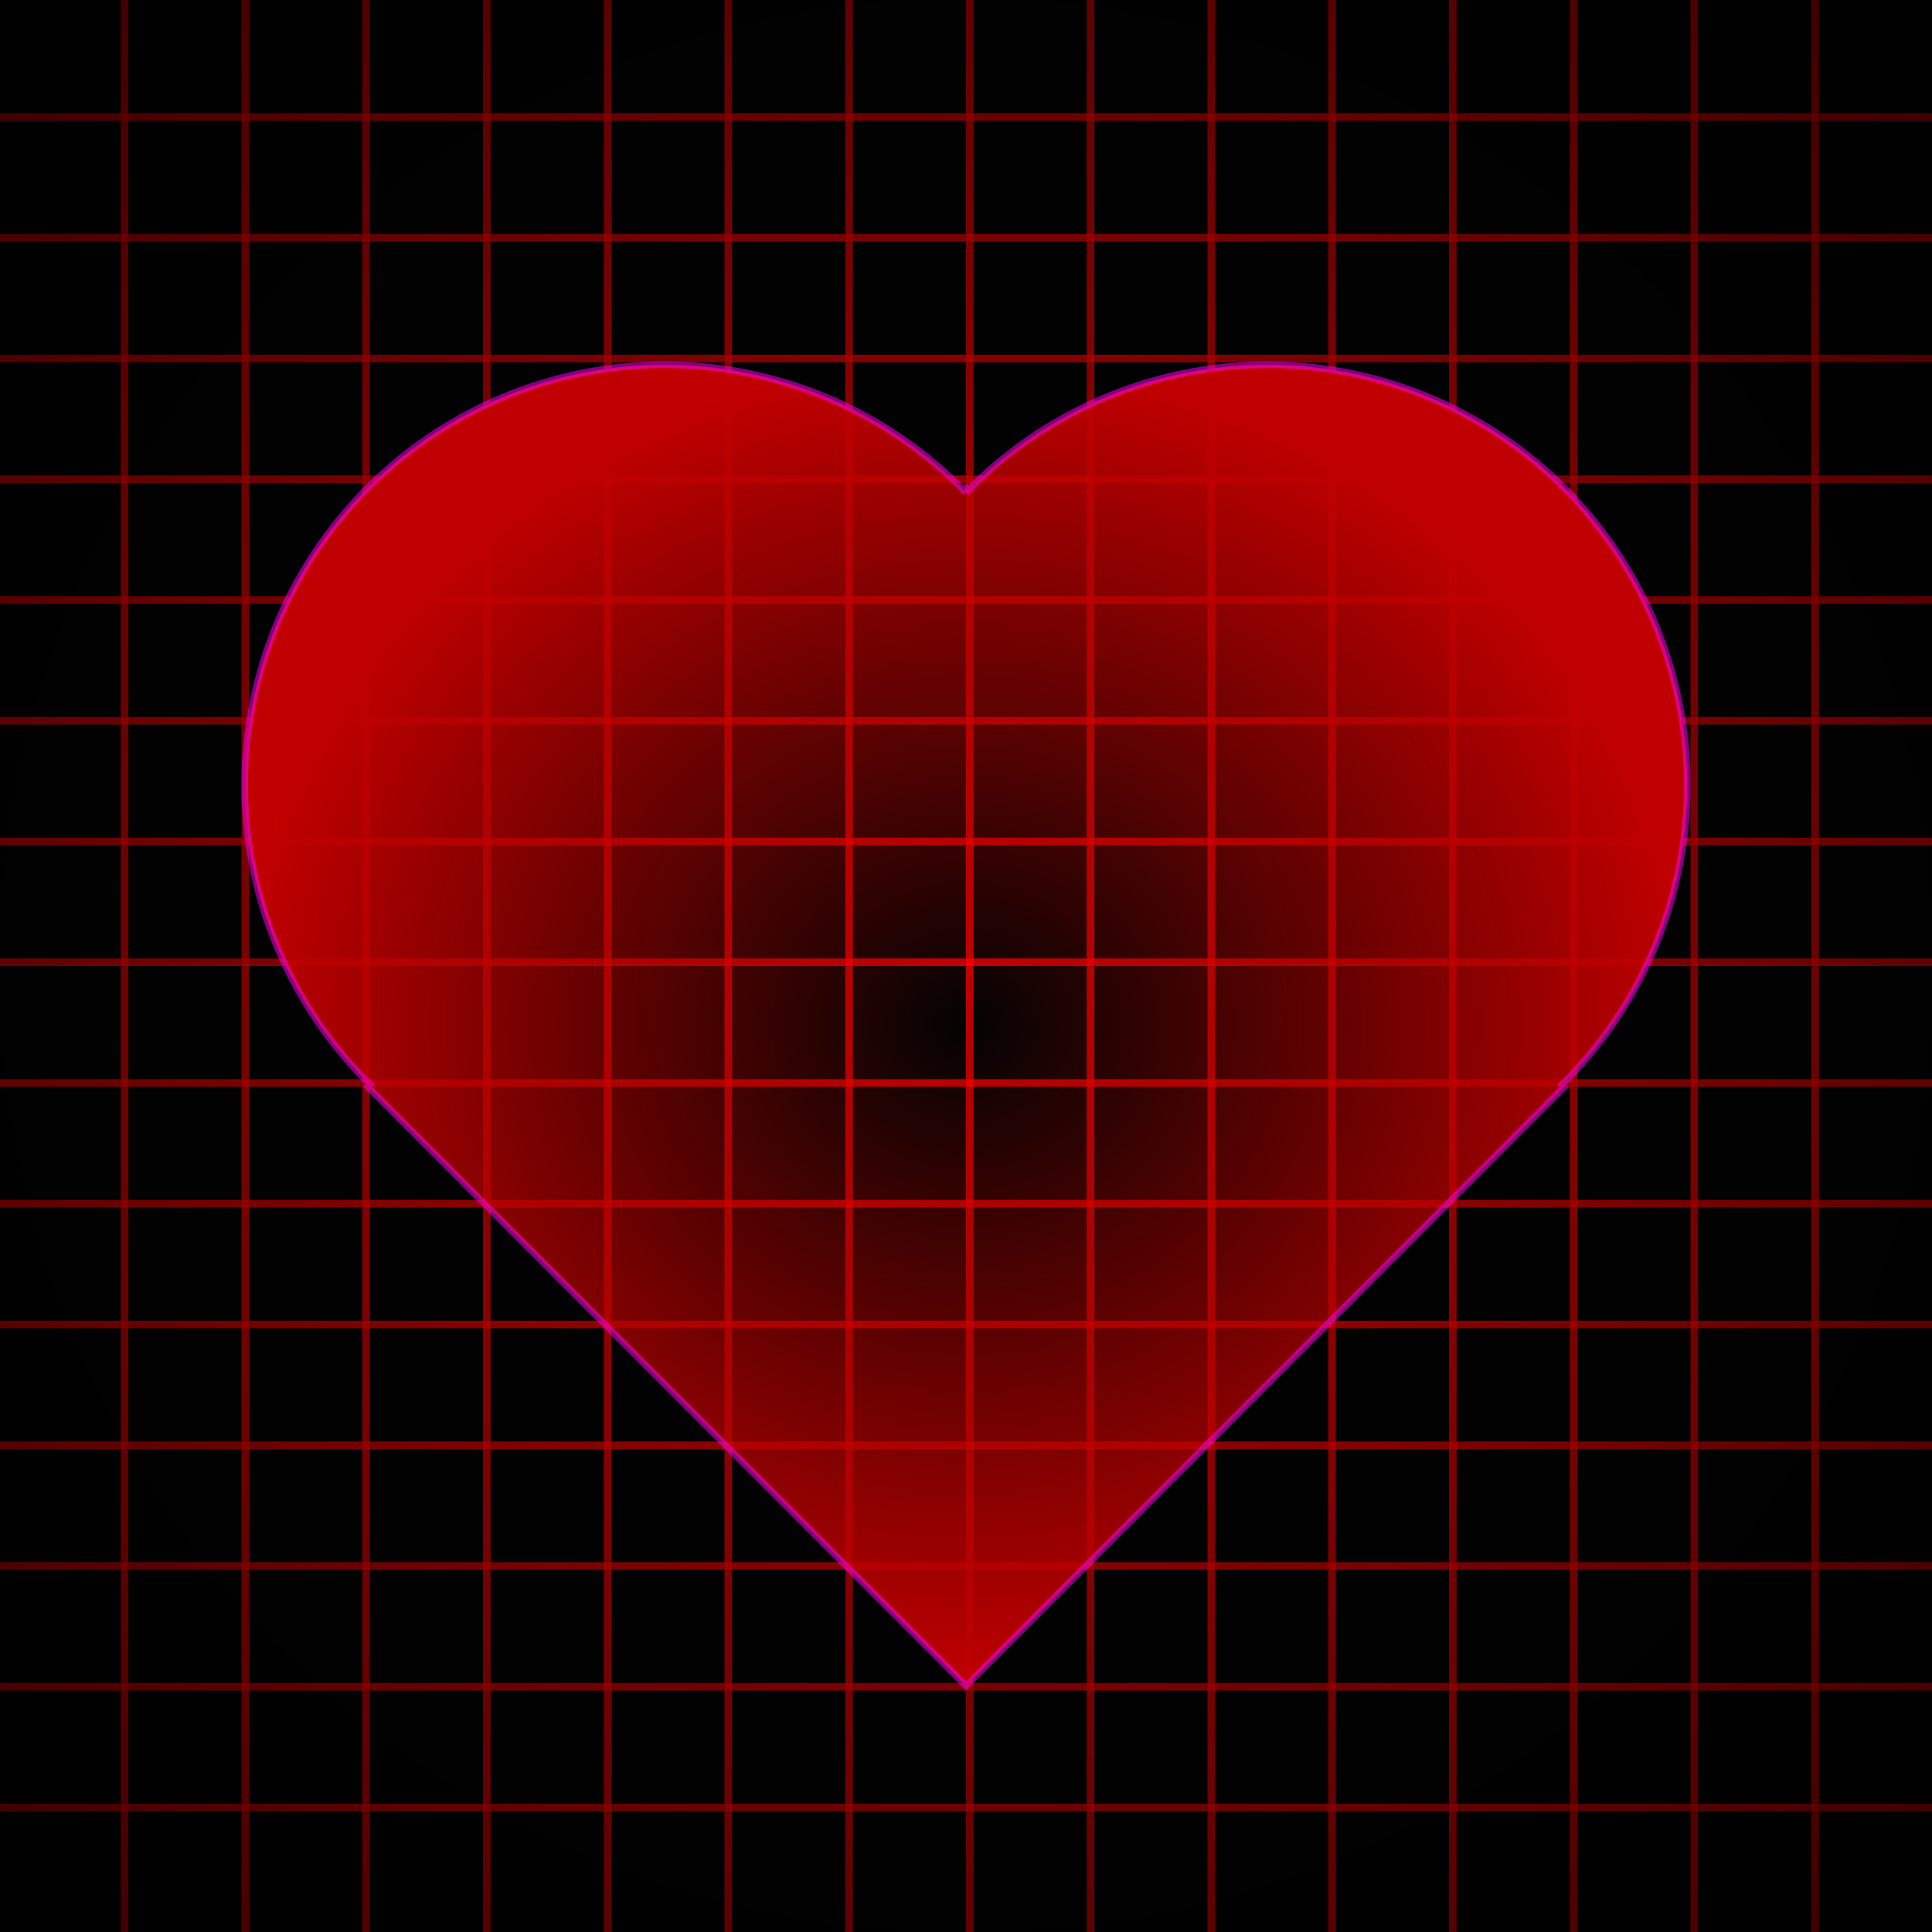 <?xml version="1.0" encoding="UTF-8" standalone="no"?>
<!-- Created with Inkscape (http://www.inkscape.org/) -->

<svg
   xmlns:osb="http://www.openswatchbook.org/uri/2009/osb"
   xmlns:dc="http://purl.org/dc/elements/1.1/"
   xmlns:cc="http://creativecommons.org/ns#"
   xmlns:rdf="http://www.w3.org/1999/02/22-rdf-syntax-ns#"
   xmlns:svg="http://www.w3.org/2000/svg"
   xmlns="http://www.w3.org/2000/svg"
   xmlns:xlink="http://www.w3.org/1999/xlink"
   xmlns:sodipodi="http://sodipodi.sourceforge.net/DTD/sodipodi-0.dtd"
   xmlns:inkscape="http://www.inkscape.org/namespaces/inkscape"
   width="256"
   height="256"
   viewBox="0 0 67.733 67.733"
   version="1.1"
   id="svg8"
   inkscape:version="0.92.2 (5c3e80d, 2017-08-06)"
   sodipodi:docname="logo.svg">
  <defs
     id="defs2">
    <linearGradient
       inkscape:collect="always"
       id="linearGradient4710">
      <stop
         id="stop4708"
         offset="0"
         style="stop-color:#c00000;stop-opacity:0;" />
      <stop
         id="stop4706"
         offset="1"
         style="stop-color:#c00000;stop-opacity:1;" />
    </linearGradient>
    <inkscape:path-effect
       effect="bspline"
       id="path-effect923"
       is_visible="true"
       weight="33.333"
       steps="2"
       helper_size="0"
       apply_no_weight="true"
       apply_with_weight="true"
       only_selected="false" />
    <inkscape:path-effect
       effect="bspline"
       id="path-effect4935"
       is_visible="true"
       weight="33.333"
       steps="2"
       helper_size="0"
       apply_no_weight="true"
       apply_with_weight="true"
       only_selected="false" />
    <linearGradient
       osb:paint="gradient"
       id="linearGradient4837">
      <stop
         id="stop4843"
         offset="0"
         style="stop-color:#000000;stop-opacity:1;" />
      <stop
         id="stop4845"
         offset="1"
         style="stop-color:#000000;stop-opacity:0;" />
    </linearGradient>
    <linearGradient
       inkscape:collect="always"
       id="linearGradient4837-3">
      <stop
         id="stop4835"
         offset="0"
         style="stop-color:#000000;stop-opacity:0;" />
      <stop
         id="stop4833"
         offset="1"
         style="stop-color:#000000;stop-opacity:1;" />
    </linearGradient>
    <linearGradient
       id="linearGradient4521"
       osb:paint="solid">
      <stop
         style="stop-color:#000000;stop-opacity:1;"
         offset="0"
         id="stop4519" />
    </linearGradient>
    <radialGradient
       inkscape:collect="always"
       xlink:href="#linearGradient4837-3"
       id="radialGradient4848"
       cx="33.867"
       cy="263.133"
       fx="33.867"
       fy="263.133"
       r="33.867"
       gradientUnits="userSpaceOnUse"
       gradientTransform="matrix(2,0,0,2,-33.867,-492.4)" />
    <radialGradient
       inkscape:collect="always"
       xlink:href="#linearGradient4710"
       id="radialGradient4712"
       cx="33.834"
       cy="38.619"
       fx="33.834"
       fy="38.619"
       r="14.323"
       gradientTransform="matrix(1.765,0,0,1.617,-25.86,-26.489)"
       gradientUnits="userSpaceOnUse" />
  </defs>
  <sodipodi:namedview
     id="base"
     pagecolor="#ffffff"
     bordercolor="#666666"
     borderopacity="1.0"
     inkscape:pageopacity="0.0"
     inkscape:pageshadow="2"
     inkscape:zoom="5"
     inkscape:cx="103.34434"
     inkscape:cy="139.387"
     inkscape:document-units="px"
     inkscape:current-layer="layer1"
     showgrid="false"
     units="px"
     inkscape:window-width="2560"
     inkscape:window-height="1555"
     inkscape:window-x="-13"
     inkscape:window-y="-13"
     inkscape:window-maximized="1" />
  <g
     inkscape:label="Grid"
     inkscape:groupmode="layer"
     id="layer1"
     transform="translate(0,-229.267)"
     style="display:inline">
    <rect
       style="fill:#000000;fill-opacity:0.985;stroke-width:0.265"
       id="rect4525"
       width="67.733"
       height="67.733"
       x="0"
       y="229.267" />
    <rect
       style="fill:#ff0000;fill-opacity:0.753;stroke-width:0.153"
       id="rect4527"
       width="0.265"
       height="67.733"
       x="12.7"
       y="229.267" />
    <rect
       style="fill:#ff0000;fill-opacity:0.753;stroke-width:0.153"
       id="rect4527-9"
       width="0.265"
       height="67.733"
       x="29.633"
       y="229.267" />
    <rect
       style="fill:#ff0000;fill-opacity:0.753;stroke-width:0.153"
       id="rect4527-9-2"
       width="0.265"
       height="67.733"
       x="38.1"
       y="229.267" />
    <rect
       style="fill:#ff0000;fill-opacity:0.753;stroke-width:0.153"
       id="rect4527-9-2-8"
       width="0.265"
       height="67.733"
       x="42.333"
       y="229.267" />
    <rect
       style="fill:#ff0000;fill-opacity:0.753;stroke-width:0.153"
       id="rect4574"
       width="67.733"
       height="0.265"
       x="0"
       y="284.035" />
    <rect
       style="fill:#ff0000;fill-opacity:0.753;stroke-width:0.153"
       id="rect4574-6"
       width="67.733"
       height="0.265"
       x="0"
       y="275.569" />
    <rect
       style="fill:#ff0000;fill-opacity:0.753;stroke-width:0.153"
       id="rect4574-68"
       width="67.733"
       height="0.265"
       x="0"
       y="271.335" />
    <rect
       style="fill:#ff0000;fill-opacity:0.753;stroke-width:0.153"
       id="rect4574-3"
       width="67.733"
       height="0.265"
       x="3.5527137e-015"
       y="267.102" />
    <rect
       style="fill:#ff0000;fill-opacity:0.753;stroke-width:0.153"
       id="rect4574-3-6"
       width="67.733"
       height="0.265"
       x="0"
       y="292.502" />
    <rect
       style="fill:#ff0000;fill-opacity:0.753;stroke-width:0.153"
       id="rect4574-3-6-1"
       width="67.733"
       height="0.265"
       x="0"
       y="288.269" />
    <rect
       style="fill:#ff0000;fill-opacity:0.753;stroke-width:0.153"
       id="rect4574-3-6-1-4"
       width="67.733"
       height="0.265"
       x="-3.5527137e-015"
       y="279.802" />
    <rect
       style="fill:#ff0000;fill-opacity:0.753;stroke-width:0.153"
       id="rect4527-6"
       width="0.265"
       height="67.733"
       x="4.233"
       y="229.267" />
    <rect
       style="fill:#ff0000;fill-opacity:0.753;stroke-width:0.153"
       id="rect4527-6-6"
       width="0.265"
       height="67.733"
       x="8.467"
       y="229.267" />
    <rect
       style="fill:#ff0000;fill-opacity:0.753;stroke-width:0.153"
       id="rect4527-6-6-8"
       width="0.265"
       height="67.733"
       x="33.867"
       y="229.267" />
    <rect
       style="fill:#ff0000;fill-opacity:0.753;stroke-width:0.153"
       id="rect4527-6-3"
       width="0.265"
       height="67.733"
       x="16.933"
       y="229.267" />
    <rect
       style="fill:#ff0000;fill-opacity:0.753;stroke-width:0.153"
       id="rect4527-6-6-9"
       width="0.265"
       height="67.733"
       x="21.167"
       y="229.267" />
    <rect
       style="fill:#ff0000;fill-opacity:0.753;stroke-width:0.153"
       id="rect4527-6-6-8-3"
       width="0.265"
       height="67.733"
       x="25.4"
       y="229.267" />
    <rect
       style="fill:#ff0000;fill-opacity:0.753;stroke-width:0.153"
       id="rect4527-6-6-8-3-5"
       width="0.265"
       height="67.733"
       x="46.567"
       y="229.267" />
    <rect
       style="fill:#ff0000;fill-opacity:0.753;stroke-width:0.153"
       id="rect4527-3"
       width="0.265"
       height="67.733"
       x="59.267"
       y="229.267" />
    <rect
       style="fill:#ff0000;fill-opacity:0.753;stroke-width:0.153"
       id="rect4527-6-8"
       width="0.265"
       height="67.733"
       x="50.8"
       y="229.267" />
    <rect
       style="fill:#ff0000;fill-opacity:0.753;stroke-width:0.153"
       id="rect4527-6-6-2"
       width="0.265"
       height="67.733"
       x="55.033"
       y="229.267" />
    <rect
       style="fill:#ff0000;fill-opacity:0.753;stroke-width:0.153"
       id="rect4527-6-3-5"
       width="0.265"
       height="67.733"
       x="63.5"
       y="229.267" />
    <rect
       style="fill:#ff0000;fill-opacity:0.753;stroke-width:0.153"
       id="rect4574-64"
       width="67.733"
       height="0.265"
       x="0"
       y="254.402" />
    <rect
       style="fill:#ff0000;fill-opacity:0.753;stroke-width:0.153"
       id="rect4574-6-9"
       width="67.733"
       height="0.265"
       x="0"
       y="245.935" />
    <rect
       style="fill:#ff0000;fill-opacity:0.753;stroke-width:0.153"
       id="rect4574-68-4"
       width="67.733"
       height="0.265"
       x="0"
       y="241.702" />
    <rect
       style="fill:#ff0000;fill-opacity:0.753;stroke-width:0.153"
       id="rect4574-3-9"
       width="67.733"
       height="0.265"
       x="0"
       y="237.469" />
    <rect
       style="fill:#ff0000;fill-opacity:0.753;stroke-width:0.153"
       id="rect4574-3-6-8"
       width="67.733"
       height="0.265"
       x="0"
       y="262.869" />
    <rect
       style="fill:#ff0000;fill-opacity:0.753;stroke-width:0.153"
       id="rect4574-3-6-1-48"
       width="67.733"
       height="0.265"
       x="0"
       y="258.635" />
    <rect
       style="fill:#ff0000;fill-opacity:0.753;stroke-width:0.153"
       id="rect4574-3-6-1-4-8"
       width="67.733"
       height="0.265"
       x="0"
       y="250.169" />
    <rect
       style="fill:#ff0000;fill-opacity:0.753;stroke-width:0.153"
       id="rect4574-6-9-3"
       width="67.733"
       height="0.265"
       x="-7.1054274e-015"
       y="233.235" />
  </g>
  <g
     inkscape:groupmode="layer"
     id="layer2"
     inkscape:label="Camera"
     style="display:inline">
    <circle
       style="display:inline;fill:url(#radialGradient4848);fill-opacity:1;fill-rule:nonzero;stroke-width:0.774"
       id="path4813"
       cx="33.867"
       cy="33.867"
       r="67.733" />
  </g>
  <g
     inkscape:groupmode="layer"
     id="layer5"
     inkscape:label="Heart">
    <path
       style="opacity:1;fill:url(#radialGradient4712);fill-opacity:1;fill-rule:nonzero;stroke:#ff00ff;stroke-width:0.232;stroke-miterlimit:4;stroke-dasharray:none;stroke-opacity:0.502"
       d="m 12.892,17.105 a 14.733,14.716 89.997 0 0 0,20.837 14.733,14.716 89.997 0 0 0.085,0.079 L 12.894,38.105 33.867,59.103 54.84,38.105 54.755,38.02 a 14.733,14.716 89.997 0 0 0.086,-0.078 14.733,14.716 89.997 0 0 0,-20.837 14.733,14.716 89.997 0 0 -20.812,0 14.733,14.716 89.997 0 0 -0.079,0.085 l -0.084,-0.084 -0.085,0.085 a 14.733,14.716 89.997 0 0 -0.078,-0.086 14.733,14.716 89.997 0 0 -20.812,-2e-6 z"
       id="rect925"
       inkscape:connector-curvature="0" />
  </g>
</svg>
